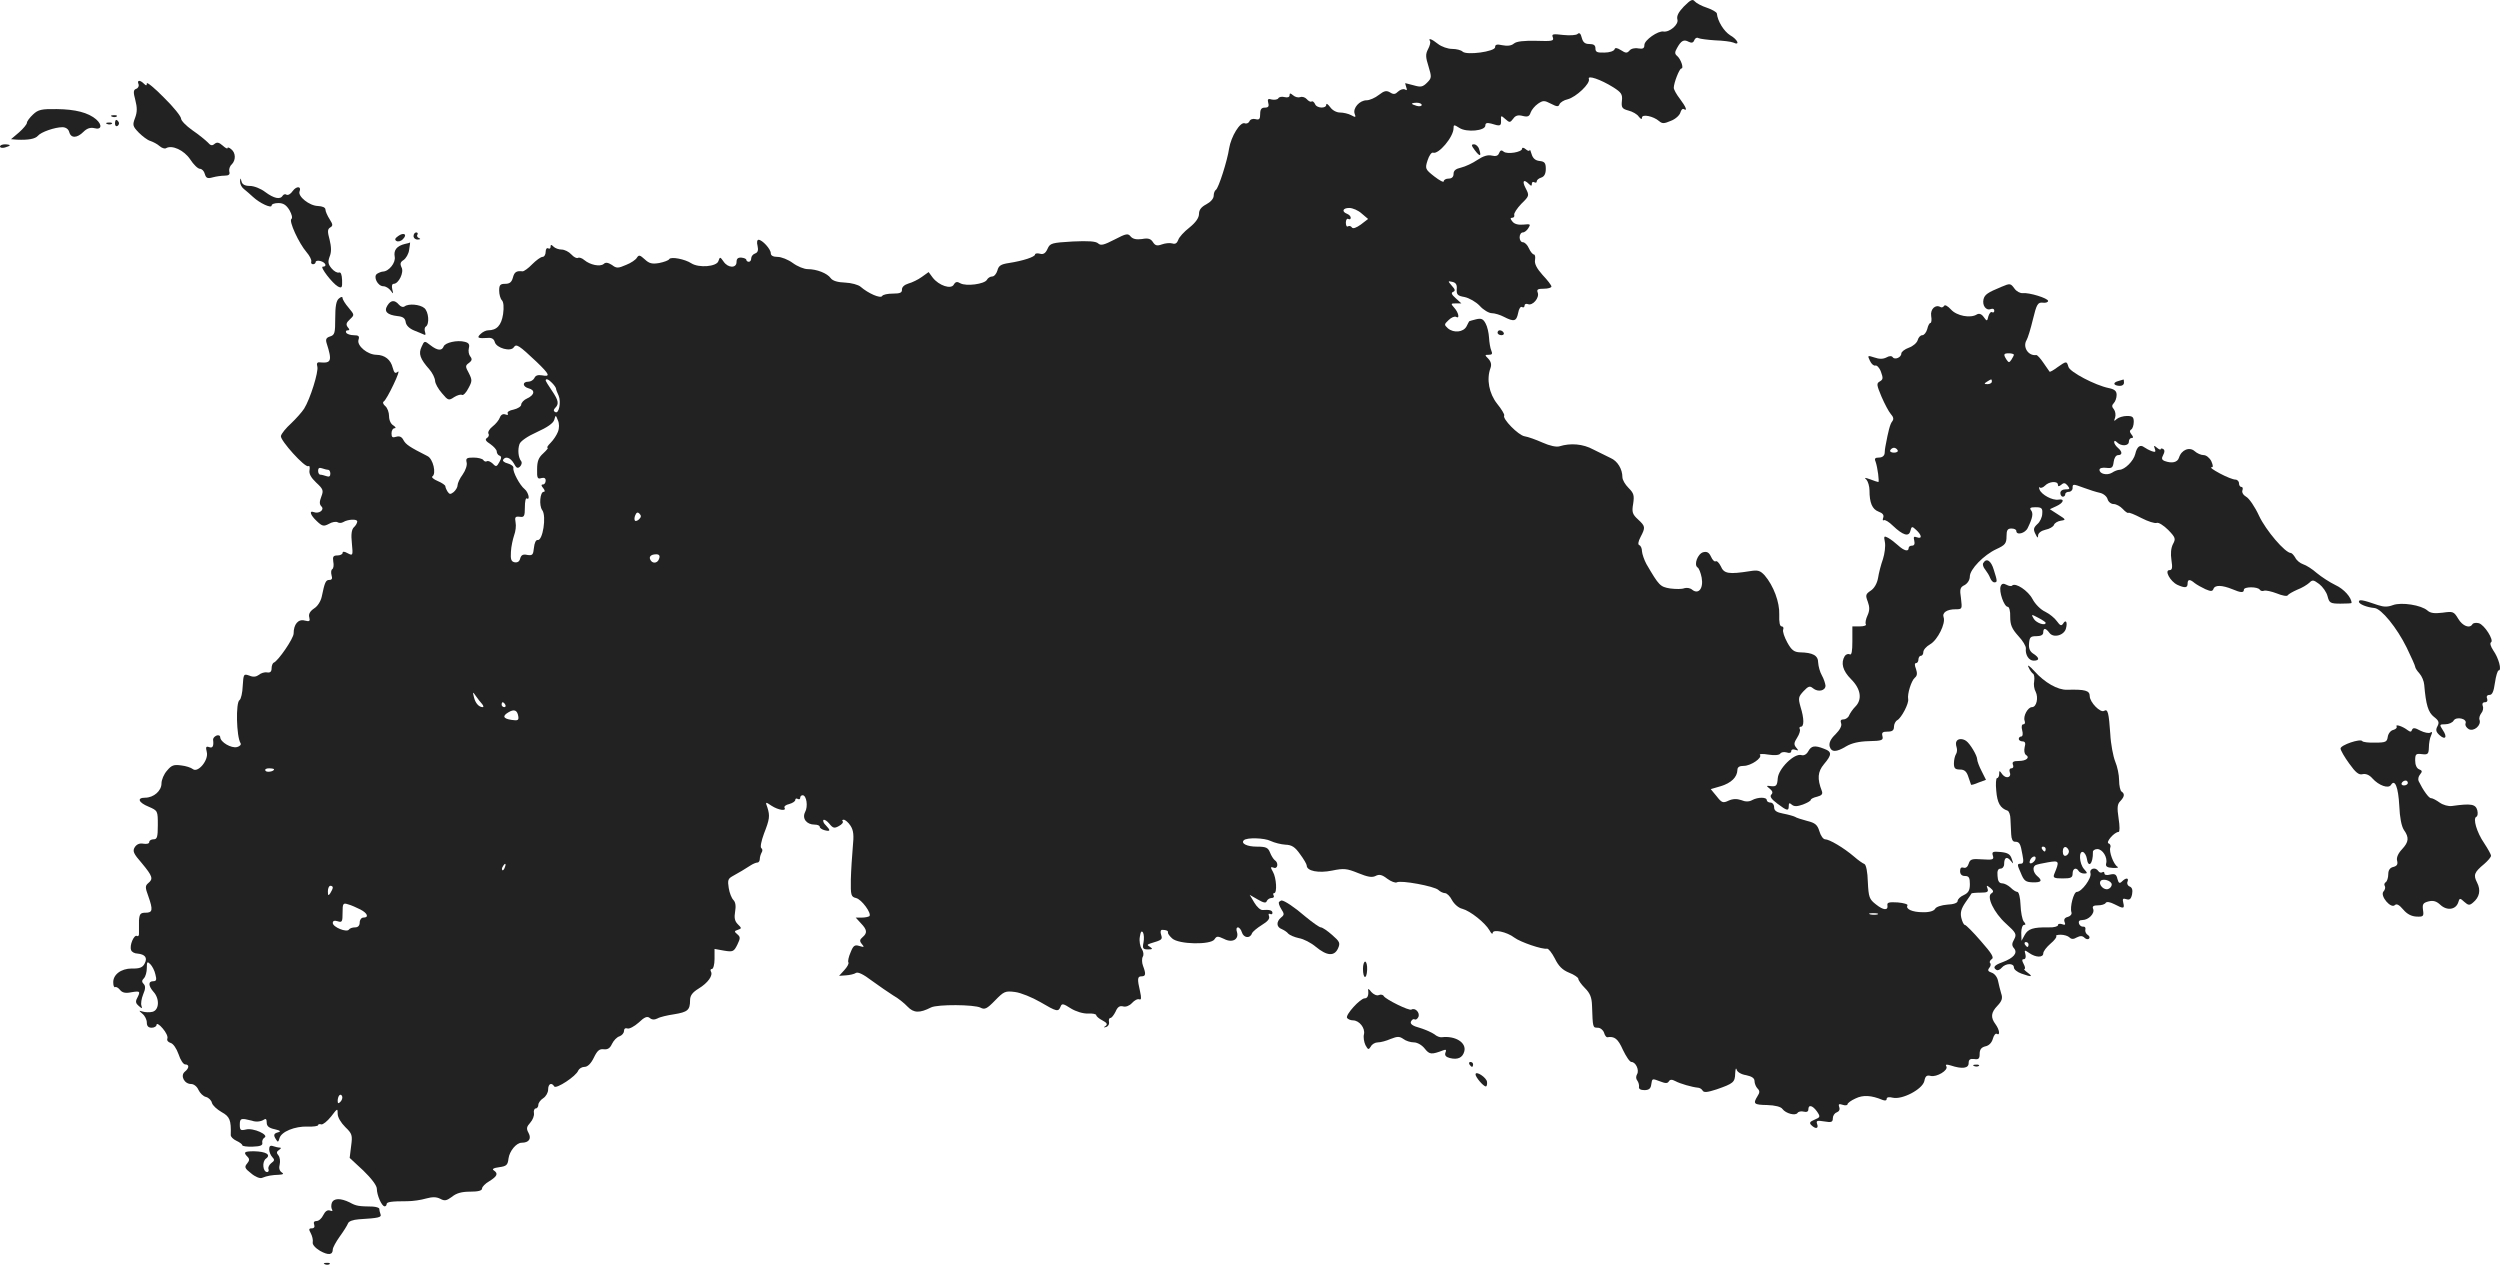 <?xml version="1.0" standalone="no"?>
<!DOCTYPE svg PUBLIC "-//W3C//DTD SVG 20010904//EN"
 "http://www.w3.org/TR/2001/REC-SVG-20010904/DTD/svg10.dtd">
<svg version="1.0" xmlns="http://www.w3.org/2000/svg"
 width="1021.663pt" height="516.862pt" viewBox="0 0 1021.663 516.862"
 preserveAspectRatio="xMidYMid meet">
<g transform="translate(-501,1225.984) scale(0.1,-0.1)"
fill="#222222" stroke="none">
<path d="M11892 12234 c-23 -24 -31 -40 -27 -54 6 -20 -32 -53 -57 -49 -22 4
-78 -35 -78 -55 0 -14 -6 -17 -25 -14 -14 3 -30 -1 -36 -9 -10 -11 -15 -11
-35 2 -16 10 -24 11 -26 3 -3 -7 -21 -13 -41 -13 -30 -1 -37 2 -37 17 0 13 -7
18 -25 18 -18 0 -26 7 -31 26 -4 17 -10 22 -17 15 -5 -5 -31 -7 -59 -4 -42 5
-48 4 -42 -10 5 -15 -3 -16 -68 -14 -51 1 -80 -2 -91 -11 -10 -9 -27 -11 -47
-7 -23 5 -30 3 -30 -8 0 -18 -117 -34 -133 -18 -6 6 -25 11 -43 11 -17 0 -43
9 -57 20 -26 21 -42 26 -33 12 3 -5 -1 -20 -8 -33 -11 -21 -10 -33 2 -71 13
-43 13 -47 -6 -66 -18 -18 -26 -19 -54 -11 -18 5 -34 9 -35 9 -1 0 1 -7 4 -17
4 -11 3 -14 -5 -9 -7 4 -19 0 -28 -8 -12 -12 -19 -13 -33 -4 -15 9 -24 7 -46
-10 -15 -12 -38 -22 -50 -22 -29 0 -57 -32 -49 -55 6 -15 4 -16 -14 -6 -11 6
-32 11 -46 11 -14 0 -31 9 -40 22 -9 12 -16 17 -16 10 0 -17 -40 -15 -46 3 -4
8 -10 13 -14 10 -4 -3 -13 2 -20 10 -6 7 -18 11 -26 8 -8 -3 -21 0 -29 7 -12
10 -15 10 -15 0 0 -7 -8 -10 -20 -7 -11 3 -23 1 -26 -5 -3 -5 -15 -7 -26 -5
-16 5 -19 2 -15 -14 4 -14 0 -19 -14 -19 -14 0 -19 -7 -19 -26 0 -21 -4 -25
-19 -21 -11 3 -22 -1 -25 -9 -3 -7 -12 -11 -19 -8 -19 7 -56 -54 -64 -103 -7
-49 -43 -162 -54 -169 -5 -3 -9 -14 -9 -24 0 -12 -13 -26 -30 -35 -21 -11 -30
-23 -30 -39 0 -16 -13 -35 -39 -56 -22 -17 -43 -40 -46 -51 -5 -13 -12 -18
-24 -14 -10 3 -29 1 -43 -4 -19 -7 -27 -5 -36 9 -9 14 -19 18 -45 13 -23 -3
-37 0 -46 10 -11 14 -18 13 -66 -12 -43 -22 -56 -26 -67 -16 -9 9 -40 11 -104
8 -86 -5 -93 -7 -103 -30 -8 -18 -17 -24 -31 -20 -11 3 -20 1 -20 -3 0 -10
-49 -26 -107 -35 -33 -5 -42 -11 -47 -31 -4 -13 -13 -24 -21 -24 -8 0 -18 -6
-22 -14 -10 -17 -84 -27 -108 -14 -13 8 -20 7 -27 -5 -11 -21 -61 -4 -86 28
l-17 23 -28 -20 c-15 -11 -40 -23 -55 -27 -16 -5 -26 -14 -26 -24 1 -13 -7
-17 -37 -17 -21 0 -41 -4 -44 -10 -7 -11 -57 11 -88 38 -9 8 -38 16 -63 17
-30 1 -51 7 -59 18 -14 20 -57 37 -94 37 -15 0 -42 11 -61 25 -19 14 -47 25
-62 25 -18 0 -28 5 -28 15 0 17 -35 55 -50 55 -6 0 -8 -11 -4 -25 4 -18 1 -27
-10 -31 -9 -3 -16 -12 -16 -20 0 -8 -4 -14 -10 -14 -5 0 -10 4 -10 8 0 4 -9 8
-20 9 -14 1 -20 -4 -20 -18 0 -26 -35 -25 -53 2 -14 20 -15 20 -21 2 -7 -23
-80 -29 -111 -9 -26 17 -83 28 -90 17 -2 -5 -21 -12 -41 -16 -29 -5 -41 -2
-59 15 -20 18 -24 19 -32 7 -4 -8 -24 -22 -45 -30 -32 -14 -39 -14 -57 0 -16
10 -26 12 -34 4 -15 -12 -55 -4 -79 16 -9 8 -21 12 -26 9 -5 -3 -17 3 -27 14
-10 11 -28 20 -40 20 -11 0 -26 5 -33 12 -9 9 -12 9 -12 -1 0 -7 -4 -9 -10 -6
-5 3 -10 -3 -10 -14 0 -12 -6 -21 -13 -21 -7 0 -26 -14 -42 -30 -16 -17 -34
-29 -39 -29 -26 3 -34 -3 -40 -26 -5 -18 -13 -25 -31 -25 -21 0 -25 -5 -25
-28 0 -15 5 -33 11 -39 7 -7 9 -28 5 -57 -7 -46 -26 -66 -61 -66 -9 0 -23 -7
-31 -15 -17 -16 -11 -19 32 -16 14 1 23 -5 26 -17 7 -25 66 -41 78 -21 10 15
21 8 93 -60 53 -51 58 -62 22 -55 -17 3 -27 -1 -31 -11 -4 -8 -15 -15 -25 -15
-25 0 -24 -20 1 -27 28 -7 25 -27 -5 -41 -14 -6 -25 -18 -25 -26 0 -7 -14 -16
-31 -20 -17 -3 -28 -10 -24 -16 3 -6 0 -7 -9 -4 -10 4 -19 -1 -23 -12 -4 -11
-17 -27 -30 -37 -13 -10 -20 -23 -17 -29 4 -6 1 -14 -6 -18 -9 -6 -5 -13 14
-25 14 -10 26 -23 26 -30 0 -7 5 -15 11 -17 9 -3 9 -10 0 -26 -11 -20 -14 -21
-27 -7 -9 8 -19 13 -24 10 -5 -3 -11 -1 -15 5 -3 5 -21 10 -40 10 -28 0 -32
-3 -28 -20 3 -10 -4 -32 -16 -49 -12 -16 -21 -36 -21 -44 0 -8 -7 -20 -16 -28
-13 -10 -17 -10 -25 2 -5 8 -9 18 -9 22 0 4 -14 14 -31 21 -17 7 -27 16 -22
19 17 11 3 72 -20 83 -73 37 -88 47 -98 65 -7 14 -16 18 -30 14 -15 -5 -19 -2
-19 14 0 12 6 21 13 21 6 0 4 5 -5 11 -11 6 -18 22 -18 38 0 16 -7 34 -15 41
-9 7 -12 16 -7 19 6 3 24 35 40 69 17 35 25 59 18 53 -11 -9 -15 -6 -21 16 -8
33 -32 52 -66 53 -37 0 -81 37 -74 61 5 15 1 19 -19 19 -14 0 -28 5 -31 10 -3
6 -1 10 6 10 8 0 9 3 0 13 -8 11 -6 18 9 32 19 18 19 18 -5 47 -14 16 -25 34
-25 40 0 6 -6 6 -15 -2 -11 -9 -15 -32 -15 -81 0 -60 -2 -68 -21 -74 -16 -5
-19 -12 -14 -28 23 -72 19 -82 -27 -78 -12 2 -15 -4 -11 -18 5 -21 -29 -131
-54 -171 -9 -14 -33 -41 -53 -60 -21 -19 -40 -42 -42 -52 -3 -18 99 -131 112
-123 5 3 7 -4 5 -16 -3 -15 6 -31 27 -51 29 -27 31 -32 21 -58 -8 -21 -8 -31
1 -40 13 -13 -10 -31 -31 -23 -21 8 -15 -12 12 -37 22 -21 28 -22 49 -11 13 8
29 10 35 7 6 -4 16 -4 23 0 19 12 58 14 58 3 0 -6 -6 -17 -14 -24 -9 -9 -12
-29 -8 -65 5 -51 4 -52 -17 -41 -14 8 -21 8 -21 1 0 -5 -10 -10 -21 -10 -17 0
-20 -5 -17 -25 3 -14 1 -28 -4 -31 -5 -3 -6 -14 -3 -25 4 -13 2 -19 -9 -19
-15 0 -19 -10 -31 -68 -4 -19 -17 -40 -32 -49 -16 -11 -23 -23 -19 -36 4 -16
1 -18 -19 -13 -26 7 -45 -15 -45 -53 0 -20 -63 -112 -81 -119 -5 -2 -9 -13 -9
-23 0 -14 -6 -19 -18 -17 -11 2 -26 -3 -34 -10 -11 -8 -23 -10 -39 -3 -23 8
-24 7 -27 -42 -1 -28 -7 -54 -13 -58 -16 -9 -13 -149 4 -176 4 -6 -3 -13 -14
-16 -24 -6 -68 20 -69 40 0 7 -7 10 -15 7 -9 -4 -15 -11 -14 -18 3 -26 -2 -35
-17 -29 -12 4 -14 0 -9 -20 9 -33 -36 -87 -57 -70 -7 6 -29 13 -48 15 -29 4
-39 1 -57 -21 -13 -14 -23 -38 -23 -53 0 -30 -32 -58 -67 -58 -35 0 -27 -20
15 -37 37 -16 37 -17 37 -75 0 -49 -3 -58 -17 -58 -10 0 -18 -5 -18 -11 0 -7
-10 -9 -24 -7 -15 3 -27 -2 -35 -14 -10 -16 -6 -26 29 -66 44 -53 47 -64 26
-81 -13 -11 -13 -18 0 -53 20 -57 18 -68 -11 -68 -21 0 -25 -5 -27 -32 0 -18
0 -41 0 -51 1 -10 -3 -15 -8 -12 -12 7 -32 -39 -24 -58 2 -7 14 -14 26 -14 31
-3 42 -17 29 -41 -8 -16 -21 -21 -52 -20 -45 0 -79 -26 -76 -60 0 -11 4 -19 8
-16 4 2 13 -3 20 -12 9 -11 22 -14 46 -9 36 6 38 4 23 -25 -7 -13 -5 -21 7
-31 14 -12 15 -12 11 1 -3 8 0 29 7 46 10 23 10 35 2 43 -8 8 -8 14 1 23 7 7
12 26 12 42 0 26 2 28 14 16 8 -8 18 -27 21 -42 6 -22 4 -28 -9 -28 -21 0 -20
-19 1 -43 26 -28 24 -75 -4 -82 -12 -3 -30 -2 -40 1 -17 5 -17 5 -1 -9 10 -8
18 -24 18 -36 0 -14 6 -21 20 -21 11 0 20 6 20 13 0 6 12 0 25 -16 13 -15 22
-33 19 -41 -3 -8 3 -15 13 -18 11 -3 24 -22 33 -47 7 -22 19 -41 27 -41 17 0
17 -15 -2 -30 -19 -16 -2 -50 26 -50 11 0 24 -10 30 -24 6 -13 20 -27 31 -29
11 -3 22 -14 24 -24 3 -11 21 -27 40 -38 33 -18 39 -33 37 -93 -1 -7 10 -18
23 -24 13 -6 24 -14 24 -18 0 -4 19 -7 43 -6 30 1 41 5 39 15 -2 8 2 18 9 22
19 11 -46 41 -76 33 -22 -5 -25 -3 -25 20 0 21 4 25 23 22 12 -3 24 -5 27 -6
15 -6 36 -4 48 4 8 6 12 3 12 -12 0 -14 9 -22 33 -27 22 -5 26 -9 15 -12 -20
-5 -22 -12 -9 -31 6 -11 9 -9 13 6 7 27 63 50 116 48 23 -1 42 2 42 6 0 4 6 5
13 3 6 -2 24 12 40 32 26 34 27 35 27 11 0 -14 13 -36 31 -54 28 -27 30 -33
24 -77 l-6 -49 56 -52 c33 -32 55 -61 55 -74 0 -26 20 -72 32 -72 4 0 8 4 8 9
0 9 18 12 85 12 22 0 56 5 76 11 26 7 42 7 58 -1 18 -10 26 -8 48 8 18 15 40
21 74 21 33 0 49 4 49 13 0 7 14 21 30 30 32 20 37 31 18 44 -9 5 -1 10 22 13
30 4 35 9 38 35 4 31 32 65 54 65 29 0 41 16 28 40 -10 18 -8 25 7 42 10 11
17 29 15 39 -2 10 2 19 7 19 6 0 11 7 11 15 0 8 9 20 20 27 11 7 20 23 20 35
0 24 14 31 25 13 7 -12 90 42 98 65 4 8 15 15 26 15 12 0 26 13 38 38 14 29
23 36 40 34 16 -2 26 4 34 22 7 14 20 28 31 31 10 4 18 13 18 22 0 9 6 13 14
10 7 -3 28 8 46 24 24 23 35 27 45 19 9 -8 20 -8 32 -2 10 6 41 13 68 17 55 9
65 17 65 57 0 19 9 32 35 48 38 23 60 54 50 70 -3 6 -1 10 4 10 6 0 11 18 11
41 l0 41 39 -7 c36 -6 40 -4 54 24 13 27 13 32 0 43 -13 11 -13 13 2 18 17 6
16 7 0 23 -13 13 -15 27 -11 51 4 23 2 39 -7 48 -7 7 -16 29 -19 49 -5 31 -3
38 15 48 24 13 54 31 77 46 8 5 20 10 25 10 6 0 10 7 10 15 0 8 4 20 8 27 4 6
3 14 -2 17 -5 4 0 29 11 59 23 59 25 72 14 107 -9 24 -8 24 17 7 28 -18 62
-23 53 -8 -3 5 5 12 19 15 14 4 25 11 25 17 0 6 5 7 10 4 6 -3 10 -1 10 4 0 6
4 11 10 11 16 0 23 -46 10 -69 -13 -26 6 -51 39 -51 12 0 21 -4 21 -9 0 -5 9
-11 20 -14 24 -6 25 -1 5 20 -9 8 -13 18 -10 22 4 3 15 -4 24 -15 15 -19 21
-20 39 -10 13 7 19 15 16 19 -4 4 -2 7 4 7 6 0 19 -11 28 -25 12 -19 14 -38 9
-87 -3 -35 -7 -94 -8 -133 -1 -64 1 -70 21 -75 23 -5 65 -63 55 -74 -4 -3 -18
-6 -31 -6 l-25 0 21 -23 c26 -27 27 -40 7 -57 -12 -10 -13 -16 -3 -28 11 -13
10 -14 -10 -8 -19 6 -25 2 -36 -26 -8 -18 -12 -37 -9 -41 3 -5 -5 -19 -17 -32
l-21 -23 28 2 c15 1 34 5 41 10 8 5 31 -6 65 -32 29 -21 68 -48 87 -60 20 -11
46 -32 59 -46 25 -26 49 -27 96 -3 26 13 177 12 202 -1 17 -9 26 -5 59 29 37
38 42 40 82 35 24 -3 70 -22 103 -41 68 -40 74 -41 83 -19 5 14 11 13 42 -7
21 -13 51 -22 70 -21 19 1 34 -2 34 -7 0 -4 11 -14 25 -21 19 -10 22 -16 13
-23 -10 -6 -9 -7 2 -4 8 2 14 11 12 21 -2 9 1 16 6 16 5 0 14 12 21 26 8 19
17 25 31 21 11 -3 26 3 36 14 10 11 23 18 30 15 8 -3 9 5 3 32 -12 52 -11 62
6 62 17 0 19 9 6 43 -5 13 -5 30 -1 37 5 8 3 21 -4 32 -7 10 -11 32 -8 49 3
21 7 27 13 18 4 -7 5 -26 2 -41 -5 -24 -2 -28 18 -28 19 0 21 2 9 10 -13 8
-13 9 0 14 50 15 51 16 45 36 -4 11 -2 20 4 20 17 0 26 -4 24 -11 -1 -4 6 -14
17 -24 27 -25 158 -27 173 -4 9 14 13 14 39 2 34 -18 62 -2 53 28 -4 11 -2 19
4 19 5 0 13 -9 16 -20 7 -23 33 -27 41 -5 3 8 22 23 41 35 23 14 33 25 29 36
-3 8 -2 12 4 9 6 -3 10 -1 10 4 0 11 -12 14 -40 12 -9 -1 -24 13 -34 30 l-19
32 33 -19 c24 -14 34 -16 37 -6 3 6 11 12 19 12 9 0 12 5 9 10 -3 6 -3 10 2
10 13 0 9 63 -5 87 -11 19 -10 22 3 17 17 -7 21 21 4 31 -5 4 -14 18 -19 31
-8 20 -16 24 -54 24 -40 0 -66 13 -53 26 11 12 85 10 110 -3 15 -7 42 -14 60
-15 26 -1 39 -9 60 -39 15 -20 27 -41 27 -46 0 -23 49 -32 103 -21 49 10 60 9
107 -10 39 -16 57 -19 71 -12 15 8 26 6 48 -11 16 -12 34 -18 39 -15 16 10
155 -16 170 -31 7 -7 20 -13 27 -13 8 0 21 -13 29 -29 9 -16 27 -32 42 -35 33
-9 93 -57 111 -88 7 -13 12 -17 13 -11 0 17 58 5 89 -19 24 -18 114 -49 133
-45 6 1 20 -17 32 -40 15 -31 31 -47 58 -58 21 -8 38 -20 38 -25 0 -6 12 -23
27 -38 21 -21 28 -38 29 -72 3 -90 3 -90 23 -90 11 0 22 -9 26 -20 3 -11 9
-19 13 -19 30 5 44 -6 64 -51 13 -27 28 -50 35 -50 18 0 33 -34 23 -50 -5 -9
-5 -19 1 -26 5 -7 8 -18 7 -25 -2 -9 6 -14 22 -14 18 0 26 6 28 23 4 26 3 25
38 12 20 -8 29 -8 34 1 5 8 13 8 26 1 20 -11 70 -25 92 -27 7 0 16 -5 20 -12
5 -9 20 -7 57 5 69 24 75 29 76 65 1 18 3 25 6 16 2 -10 19 -20 39 -23 23 -5
34 -12 34 -24 0 -10 6 -24 12 -30 10 -10 10 -17 0 -32 -19 -31 -15 -35 40 -36
32 -1 56 -7 62 -16 14 -19 54 -29 62 -16 3 5 15 8 25 5 12 -3 19 0 19 9 0 21
17 17 35 -8 15 -22 14 -24 -10 -34 -19 -8 -22 -13 -13 -22 17 -17 31 -15 24 4
-5 14 -1 16 29 11 29 -5 35 -3 35 13 0 10 7 21 16 24 10 4 14 12 10 22 -4 12
-1 14 14 9 11 -4 20 -2 20 2 0 5 15 16 33 24 31 15 64 13 110 -6 10 -4 17 -3
17 4 0 7 9 9 25 5 38 -9 121 34 129 68 4 21 10 25 26 21 24 -6 73 23 64 39 -5
8 0 9 17 4 48 -16 74 -12 74 9 0 15 6 19 23 17 18 -3 22 2 22 21 0 18 7 27 24
31 15 3 26 16 30 31 4 14 11 23 16 20 15 -9 11 17 -5 39 -21 28 -19 48 8 76
18 19 22 31 15 50 -4 14 -10 37 -13 52 -3 15 -14 29 -26 33 -15 5 -17 10 -10
19 6 7 8 16 4 20 -4 4 -1 11 6 16 11 6 1 23 -44 74 -31 36 -61 66 -65 66 -5 0
-11 13 -15 29 -5 22 0 38 17 63 13 18 24 35 25 37 1 1 17 3 37 3 28 0 33 3 28
17 -5 14 -4 14 12 2 13 -11 14 -16 4 -22 -21 -13 10 -79 60 -124 41 -37 44
-43 33 -64 -10 -17 -10 -26 0 -37 15 -19 -2 -39 -47 -56 -34 -12 -42 -22 -25
-32 5 -3 14 1 21 9 16 19 50 20 50 1 0 -8 14 -19 31 -25 42 -15 48 -13 25 4
-11 8 -17 15 -13 15 4 0 3 9 -3 20 -8 15 -8 20 1 20 6 0 9 9 6 20 -5 18 -4 19
16 5 27 -19 57 -19 57 -1 0 8 13 25 29 39 17 14 27 28 24 31 -4 3 5 6 18 6 14
0 30 -5 36 -11 8 -8 17 -8 30 0 14 7 23 7 31 -1 7 -7 15 -8 19 -4 4 4 2 11 -5
15 -7 4 -12 14 -10 22 2 8 -2 13 -9 12 -6 -1 -14 4 -17 12 -3 10 1 15 14 15
25 0 51 27 44 45 -5 11 1 15 19 15 14 0 29 4 32 10 4 6 17 4 35 -5 38 -20 43
-19 37 5 -4 17 -2 20 13 15 13 -4 19 1 23 21 3 17 0 27 -10 31 -8 3 -12 12 -9
19 7 17 -6 18 -22 2 -10 -10 -14 -8 -19 10 -4 19 -11 22 -29 18 -14 -4 -24 -2
-24 4 0 6 -4 9 -9 5 -5 -3 -12 -1 -16 5 -11 18 -38 11 -32 -9 5 -20 -36 -76
-56 -76 -13 0 -29 -63 -22 -83 3 -8 -4 -16 -14 -19 -13 -3 -18 -10 -14 -21 5
-11 2 -14 -10 -9 -9 3 -17 2 -17 -4 0 -5 -17 -10 -37 -9 -65 1 -85 -6 -99 -31
l-13 -24 -1 33 c0 17 5 32 11 32 8 0 8 4 -1 14 -6 8 -12 39 -13 68 -1 30 -7
53 -13 53 -6 0 -18 8 -28 18 -10 9 -25 17 -34 17 -12 0 -18 9 -19 30 -2 21 2
30 12 30 8 0 15 8 15 18 0 28 11 34 27 14 12 -15 12 -14 4 8 -6 19 -16 25 -45
28 -33 3 -37 1 -32 -15 5 -16 0 -18 -43 -15 -43 3 -50 1 -56 -18 -4 -13 -12
-19 -21 -16 -9 3 -14 -1 -14 -14 0 -13 7 -20 20 -20 16 0 20 -7 20 -33 0 -26
-6 -36 -25 -45 -14 -6 -25 -17 -25 -24 0 -8 -16 -14 -42 -15 -24 -2 -46 -9
-50 -17 -5 -9 -24 -15 -51 -14 -42 0 -71 13 -62 28 3 4 -15 10 -40 12 -34 2
-44 0 -42 -11 4 -23 -16 -22 -47 3 -27 21 -30 29 -33 92 -1 40 -7 70 -14 73
-6 2 -25 15 -42 30 -42 36 -101 71 -119 71 -7 0 -18 15 -23 33 -8 26 -17 34
-50 42 -22 6 -45 13 -50 17 -6 3 -27 9 -48 13 -27 5 -37 12 -37 26 0 11 -7 19
-15 19 -8 0 -15 5 -15 10 0 13 -36 13 -60 0 -12 -7 -28 -7 -44 0 -18 6 -34 6
-52 -2 -23 -11 -28 -9 -49 18 l-24 29 41 12 c43 13 67 37 68 66 0 12 8 17 26
17 29 0 77 33 66 45 -4 4 12 5 35 1 25 -4 44 -2 48 4 4 6 15 8 26 5 11 -4 19
-2 19 5 0 7 7 9 16 6 14 -5 15 -4 4 9 -10 12 -9 20 4 40 9 14 14 30 11 35 -3
6 -1 10 4 10 14 0 14 33 -1 81 -10 36 -9 41 12 64 20 21 26 23 39 12 21 -17
51 -10 51 11 -1 9 -7 28 -15 42 -8 14 -14 37 -15 52 0 29 -21 41 -75 42 -23 1
-34 9 -51 40 -12 22 -20 45 -17 53 3 7 0 13 -6 13 -8 0 -11 17 -10 48 2 50
-23 118 -60 161 -18 19 -27 22 -58 17 -89 -14 -108 -11 -121 20 -7 14 -16 23
-21 20 -4 -3 -13 5 -19 19 -8 17 -16 22 -32 18 -22 -6 -39 -51 -23 -62 6 -3
13 -22 17 -42 8 -44 -13 -70 -39 -49 -8 7 -22 9 -32 6 -9 -4 -35 -4 -58 -1
-41 7 -45 11 -97 100 -9 17 -17 40 -18 52 0 12 -5 23 -11 25 -6 2 -5 14 5 33
21 40 20 44 -10 72 -23 21 -26 30 -20 64 5 34 3 43 -19 65 -14 14 -25 33 -25
44 0 33 -20 66 -48 78 -15 7 -47 23 -71 35 -42 23 -93 27 -138 13 -12 -4 -40
2 -69 15 -27 12 -60 24 -74 26 -25 4 -92 72 -83 85 2 4 -11 26 -29 48 -33 42
-44 100 -27 146 5 14 2 26 -9 38 -15 15 -15 16 2 16 14 0 16 4 10 18 -4 9 -8
33 -9 52 -1 19 -7 46 -14 58 -10 19 -18 22 -39 17 -15 -4 -27 -7 -28 -8 -1 -1
-6 -11 -11 -21 -13 -24 -52 -28 -76 -8 -16 15 -16 16 3 34 11 11 25 16 30 13
16 -10 11 17 -7 37 -15 17 -15 18 7 18 l22 0 -23 21 c-17 15 -20 22 -11 26 10
4 9 10 -5 25 -17 20 -17 20 2 16 14 -3 20 -11 18 -30 -1 -22 3 -27 32 -32 19
-4 47 -20 62 -36 15 -17 38 -30 49 -30 12 0 35 -7 50 -15 41 -21 51 -19 58 16
3 17 10 28 16 24 5 -3 10 -1 10 5 0 7 6 10 14 7 19 -8 48 26 40 47 -5 13 0 16
25 16 17 0 31 4 31 9 0 5 -16 26 -36 47 -24 27 -34 46 -31 62 2 12 0 22 -5 22
-4 0 -14 11 -20 25 -6 14 -17 25 -25 25 -7 0 -13 9 -13 20 0 11 6 20 13 20 7
0 17 8 23 18 10 16 8 17 -20 14 -21 -2 -37 2 -45 12 -10 12 -10 16 -1 16 6 0
10 5 8 12 -2 6 11 26 29 45 33 32 33 34 18 63 -16 30 -9 40 13 18 9 -9 12 -9
12 1 0 7 5 9 10 6 6 -3 10 -2 10 4 0 5 8 12 18 15 13 4 19 16 19 36 0 24 -5
30 -26 32 -17 2 -27 11 -32 28 -4 14 -7 21 -8 16 -1 -5 -8 -3 -16 4 -8 7 -15
8 -15 2 0 -14 -61 -24 -75 -12 -9 8 -14 6 -19 -6 -4 -11 -13 -14 -30 -10 -16
4 -35 -2 -59 -18 -19 -13 -49 -27 -66 -31 -22 -5 -31 -12 -31 -26 0 -12 -7
-19 -20 -19 -11 0 -20 -5 -20 -11 0 -6 -17 3 -39 20 -37 29 -38 32 -27 66 6
19 16 33 22 31 22 -9 84 64 84 100 0 15 2 15 24 1 29 -19 106 -12 106 10 0 10
6 12 23 8 38 -12 42 -11 41 13 -1 21 0 21 18 5 17 -15 19 -15 32 2 9 13 20 16
39 11 20 -5 27 -2 32 14 4 11 17 27 30 36 21 14 26 14 53 0 25 -13 31 -13 35
-2 3 7 18 17 33 20 35 9 94 65 87 83 -7 17 47 -1 100 -34 33 -21 38 -29 35
-55 -3 -28 1 -33 27 -40 16 -4 36 -15 42 -25 9 -11 13 -12 13 -4 0 16 47 6 70
-14 13 -11 20 -11 48 1 19 7 36 23 39 34 3 11 9 17 14 14 16 -10 9 9 -16 42
-14 18 -25 38 -25 45 0 20 23 79 31 79 11 0 -2 38 -17 51 -10 8 -11 15 -1 32
17 31 28 37 48 26 12 -6 19 -4 23 7 3 8 11 12 17 8 6 -3 37 -7 68 -9 31 -1 64
-5 74 -9 29 -14 19 12 -13 30 -25 16 -51 57 -54 89 -1 5 -19 16 -40 23 -22 7
-44 19 -50 26 -9 11 -17 7 -44 -20z m-1072 -403 c0 -5 -9 -7 -20 -4 -11 3 -20
7 -20 9 0 2 9 4 20 4 11 0 20 -4 20 -9z m-245 -444 l26 -22 -30 -23 c-18 -13
-32 -18 -36 -12 -4 6 -11 8 -16 5 -5 -4 -9 3 -9 15 0 12 5 18 10 15 6 -3 10
-1 10 5 0 6 -7 13 -15 16 -23 9 -18 24 9 24 14 0 37 -10 51 -23z m-3309 -692
c8 -8 15 -18 16 -22 0 -4 5 -18 11 -30 11 -26 1 -77 -14 -67 -8 4 -7 10 0 17
16 16 14 30 -14 71 -14 20 -25 39 -25 41 0 9 12 5 26 -10z m24 -200 c-5 -13
-18 -33 -30 -45 -11 -11 -17 -20 -12 -20 4 0 -4 -10 -18 -23 -19 -17 -25 -32
-25 -65 -1 -36 2 -41 17 -36 12 3 18 0 18 -10 0 -9 -5 -16 -11 -16 -8 0 -8 -5
1 -15 7 -9 8 -15 2 -15 -15 0 -20 -56 -6 -75 18 -24 2 -127 -19 -122 -7 1 -13
-12 -15 -32 -3 -29 -6 -32 -27 -29 -17 4 -25 0 -29 -14 -3 -13 -11 -18 -23
-16 -14 3 -17 12 -15 43 1 22 8 52 13 67 6 16 9 39 6 53 -4 22 -1 25 17 23 18
-3 21 2 21 39 0 22 3 39 8 36 14 -9 7 25 -9 38 -20 16 -49 71 -46 86 2 7 -9
15 -23 19 -13 3 -22 10 -19 15 10 16 30 9 44 -15 10 -19 15 -22 25 -13 7 7 9
17 5 22 -12 15 -15 47 -7 70 4 12 33 32 71 49 42 19 67 36 71 50 6 21 6 21 15
-2 6 -13 6 -32 0 -47z m-939 -155 c5 0 9 -7 9 -16 0 -11 -5 -14 -16 -10 -9 3
-20 6 -25 6 -5 0 -9 7 -9 16 0 11 5 14 16 10 9 -3 20 -6 25 -6z m1271 -202
c-6 -6 -14 -9 -17 -6 -3 3 -3 13 1 22 5 12 10 14 17 7 8 -8 8 -14 -1 -23z m81
-163 c-7 -19 -29 -19 -36 -1 -4 9 1 16 11 19 24 5 32 -1 25 -18z m-723 -592
c6 -7 7 -13 3 -13 -16 0 -30 16 -36 40 -6 24 -5 24 8 5 8 -11 19 -26 25 -32z
m95 -3 c3 -5 1 -10 -4 -10 -6 0 -11 5 -11 10 0 6 2 10 4 10 3 0 8 -4 11 -10z
m53 -47 c3 -17 -2 -19 -28 -15 -34 5 -38 16 -12 31 23 14 36 9 40 -16z m-998
-217 c0 -9 -30 -14 -35 -6 -4 6 3 10 14 10 12 0 21 -2 21 -4z m943 -401 c-3
-9 -8 -14 -10 -11 -3 3 -2 9 2 15 9 16 15 13 8 -4z m6567 -70 c0 -7 -6 -15
-14 -18 -17 -7 -41 17 -32 32 8 13 46 2 46 -14z m-7270 -12 c0 -5 -5 -15 -10
-23 -8 -12 -10 -11 -10 8 0 12 5 22 10 22 6 0 10 -3 10 -7z m113 -90 c29 -15
36 -33 12 -33 -8 0 -15 -9 -15 -20 0 -13 -7 -20 -19 -20 -11 0 -22 -4 -25 -9
-9 -13 -66 10 -66 27 0 9 7 11 20 7 18 -6 20 -2 20 35 0 38 2 41 23 34 12 -3
34 -13 50 -21z m6200 -20 c-7 -2 -21 -2 -30 0 -10 3 -4 5 12 5 17 0 24 -2 18
-5z m617 -123 c0 -5 -2 -10 -4 -10 -3 0 -8 5 -11 10 -3 6 -1 10 4 10 6 0 11
-4 11 -10z m-6899 -643 c-8 -8 -11 -7 -11 4 0 9 3 19 7 23 4 4 9 2 11 -4 3 -7
-1 -17 -7 -23z"/>
<path d="M5576 11916 c3 -7 -1 -16 -9 -19 -12 -4 -13 -13 -4 -46 8 -31 8 -49
-1 -73 -11 -29 -10 -34 15 -60 15 -15 36 -31 47 -34 12 -4 29 -13 38 -21 9 -8
21 -12 26 -9 25 15 74 -8 99 -45 14 -22 32 -39 40 -39 8 0 17 -9 20 -21 5 -17
11 -20 32 -14 14 4 37 7 49 7 17 0 23 5 19 17 -2 9 2 22 10 29 17 17 17 47 -2
62 -8 7 -15 9 -15 5 0 -5 -9 0 -20 10 -15 13 -23 15 -33 7 -10 -9 -17 -7 -28
6 -9 9 -37 32 -62 49 -26 18 -47 40 -47 48 0 9 -31 48 -70 86 -38 39 -70 65
-70 58 0 -10 -3 -10 -12 -1 -16 16 -29 15 -22 -2z"/>
<path d="M5145 11792 c-14 -13 -25 -28 -25 -34 0 -6 -15 -24 -32 -39 l-33 -28
25 -2 c45 -2 74 3 85 16 12 15 69 35 100 35 14 0 25 -8 28 -20 7 -26 32 -25
58 1 14 14 28 19 45 15 29 -8 33 13 7 36 -33 28 -85 41 -160 42 -63 1 -77 -2
-98 -22z"/>
<path d="M5468 11783 c7 -3 16 -2 19 1 4 3 -2 6 -13 5 -11 0 -14 -3 -6 -6z"/>
<path d="M5480 11754 c0 -8 5 -12 10 -9 6 4 8 11 5 16 -9 14 -15 11 -15 -7z"/>
<path d="M5448 11753 c7 -3 16 -2 19 1 4 3 -2 6 -13 5 -11 0 -14 -3 -6 -6z"/>
<path d="M5010 11661 c0 -5 9 -7 20 -4 11 3 20 7 20 9 0 2 -9 4 -20 4 -11 0
-20 -4 -20 -9z"/>
<path d="M11037 11646 c21 -28 28 -26 18 3 -3 12 -13 21 -21 21 -12 0 -12 -4
3 -24z"/>
<path d="M5991 11518 c0 -10 6 -23 15 -30 9 -7 26 -22 38 -33 28 -26 76 -48
76 -35 0 6 13 10 28 10 20 0 32 -8 45 -29 10 -18 13 -32 8 -36 -12 -7 30 -99
62 -136 12 -14 21 -31 19 -38 -2 -6 1 -11 7 -11 6 0 11 4 11 9 0 5 9 7 20 4
21 -6 28 -23 9 -23 -13 0 39 -68 62 -81 16 -8 18 -5 17 26 -1 23 -5 34 -13 31
-7 -2 -20 5 -30 17 -14 17 -16 26 -8 48 8 19 7 40 0 69 -9 33 -9 43 2 50 12 7
12 12 -2 34 -9 14 -17 32 -17 39 0 9 -12 14 -31 15 -35 1 -82 39 -75 59 9 22
-12 24 -28 2 -8 -12 -19 -18 -25 -15 -5 4 -12 2 -16 -4 -10 -17 -36 -11 -71
15 -18 14 -46 25 -63 25 -20 0 -31 6 -34 18 -4 16 -5 16 -6 0z"/>
<path d="M6637 11295 c-13 -9 -15 -15 -7 -20 7 -4 19 -1 27 8 19 19 3 29 -20
12z"/>
<path d="M6700 11295 c0 -8 8 -15 18 -14 10 0 12 3 4 6 -6 2 -10 9 -6 14 3 5
0 9 -5 9 -6 0 -11 -7 -11 -15z"/>
<path d="M6665 11263 c-33 -8 -47 -25 -42 -52 5 -24 -23 -60 -48 -61 -5 0 -16
-4 -24 -9 -17 -11 2 -51 26 -51 9 0 22 -8 29 -17 12 -16 12 -16 7 5 -3 13 -1
22 6 22 20 0 43 47 32 67 -7 15 -5 22 8 30 10 7 21 25 23 42 3 17 4 30 4 30
-1 -1 -10 -4 -21 -6z"/>
<path d="M13190 11088 c-58 -24 -69 -32 -74 -51 -6 -25 10 -48 30 -40 8 3 14
0 14 -7 0 -6 -4 -9 -9 -6 -5 3 -11 -4 -15 -16 -5 -22 -6 -22 -19 -4 -9 13 -19
16 -28 11 -26 -17 -83 -6 -106 20 -13 14 -25 21 -28 15 -4 -6 -10 -8 -15 -5
-20 12 -42 -8 -38 -36 3 -16 1 -29 -3 -29 -4 0 -10 -11 -13 -25 -4 -14 -13
-25 -20 -25 -8 0 -16 -9 -19 -20 -3 -11 -19 -25 -36 -31 -17 -6 -31 -17 -31
-24 0 -16 -27 -27 -35 -15 -4 6 -14 6 -26 -1 -14 -7 -29 -7 -49 0 -28 9 -29 9
-18 -14 6 -13 16 -21 22 -19 6 2 17 -9 23 -26 9 -25 9 -31 -5 -39 -14 -8 -13
-14 7 -62 13 -30 30 -62 38 -71 11 -12 13 -21 6 -30 -9 -11 -16 -38 -28 -103
-1 -5 -3 -18 -3 -27 -1 -11 -10 -18 -23 -18 -16 0 -20 -4 -14 -17 8 -23 16
-83 11 -83 -3 0 -17 5 -33 11 -23 8 -26 8 -15 -2 6 -7 12 -27 12 -43 0 -51 11
-77 37 -87 17 -6 23 -14 19 -25 -3 -8 -2 -13 3 -10 4 3 21 -7 37 -23 41 -39
65 -46 71 -21 5 20 7 20 24 4 23 -21 25 -38 3 -30 -13 5 -15 2 -11 -14 3 -13
0 -20 -9 -20 -8 0 -14 -4 -14 -10 0 -16 -19 -11 -43 11 -12 11 -30 25 -41 31
-17 9 -18 7 -13 -18 3 -16 -1 -47 -8 -69 -8 -22 -17 -57 -20 -77 -4 -23 -16
-43 -30 -52 -21 -14 -22 -19 -12 -45 8 -22 8 -36 -1 -56 -7 -15 -10 -31 -7
-36 4 -5 -8 -9 -24 -9 l-31 0 0 -61 c0 -41 -3 -58 -11 -53 -6 3 -15 0 -20 -7
-17 -28 -9 -60 26 -95 40 -40 46 -83 17 -112 -10 -10 -21 -26 -25 -35 -3 -9
-14 -17 -23 -17 -11 0 -14 -5 -10 -16 4 -10 -5 -27 -23 -45 -20 -19 -27 -35
-24 -49 7 -25 27 -25 68 0 22 13 52 20 92 21 54 1 60 4 56 20 -4 15 0 19 21
19 19 0 26 5 26 20 0 10 6 23 14 27 17 10 48 69 44 86 -4 21 13 75 27 87 10 8
11 18 5 36 -6 15 -6 24 0 24 6 0 10 7 10 15 0 8 5 15 10 15 6 0 10 7 10 15 0
9 12 23 28 32 30 17 64 85 55 110 -7 19 13 33 49 33 27 0 27 1 22 44 -6 38 -4
46 15 55 12 7 21 21 21 35 0 29 57 88 109 112 35 16 41 23 41 52 0 25 4 32 20
32 11 0 20 -4 20 -10 0 -19 37 -10 47 13 20 41 23 59 13 72 -7 9 -2 12 19 12
24 0 29 -4 27 -26 0 -14 -9 -34 -20 -43 -16 -15 -17 -22 -8 -40 8 -17 11 -19
11 -6 1 10 13 19 30 23 16 3 32 12 35 20 2 7 15 15 28 17 22 3 21 5 -11 25
l-34 22 26 12 c31 14 36 32 9 27 -24 -4 -69 20 -77 41 -3 8 -3 12 1 9 3 -4 13
-1 21 7 17 18 53 20 53 4 0 -8 4 -8 14 0 10 9 16 8 26 -4 10 -13 9 -15 -9 -15
-12 0 -21 -6 -21 -15 0 -8 5 -15 10 -15 6 0 10 5 10 10 0 6 7 10 15 10 8 0 15
7 15 15 0 18 1 18 47 1 21 -8 50 -17 64 -20 15 -3 29 -15 32 -26 3 -11 14 -20
25 -20 10 0 27 -9 37 -20 10 -11 20 -18 23 -16 2 3 26 -7 53 -21 27 -14 55
-23 63 -20 7 3 28 -10 47 -29 30 -31 31 -36 19 -58 -8 -16 -10 -39 -6 -65 5
-32 3 -41 -8 -41 -22 0 3 -46 32 -60 31 -14 42 -13 42 5 0 18 9 19 29 2 9 -7
29 -18 44 -25 23 -10 29 -9 33 2 6 16 35 15 77 -2 35 -15 47 -15 47 -2 0 13
57 13 65 0 3 -5 11 -7 18 -4 7 2 30 -3 51 -11 22 -9 42 -13 45 -8 3 5 21 15
39 23 19 7 40 20 49 28 13 13 17 13 41 -5 14 -11 30 -33 34 -50 7 -27 11 -30
53 -30 25 0 45 1 45 3 0 22 -31 57 -66 73 -23 11 -58 34 -76 49 -18 16 -43 32
-56 36 -12 4 -27 16 -32 27 -6 10 -14 19 -18 19 -23 0 -102 92 -130 152 -17
37 -41 72 -53 78 -12 7 -18 18 -15 26 3 8 1 14 -4 14 -6 0 -10 7 -10 15 0 8
-7 15 -15 15 -9 0 -37 11 -63 25 -26 14 -42 25 -35 25 8 0 8 6 0 25 -7 14 -21
25 -31 25 -11 0 -27 7 -37 16 -21 19 -54 6 -64 -26 -6 -20 -29 -25 -59 -14
-12 5 -13 11 -6 24 7 13 7 21 0 25 -5 3 -10 3 -10 -1 0 -3 -7 -1 -15 6 -13 11
-14 10 -9 -4 5 -13 2 -15 -12 -10 -11 4 -24 11 -31 16 -17 13 -30 3 -37 -28
-7 -28 -42 -63 -64 -64 -7 0 -21 -5 -31 -12 -20 -12 -51 -5 -51 12 0 7 12 10
28 8 23 -3 27 1 30 25 2 15 9 27 18 27 18 0 18 14 -1 30 -8 7 -15 17 -15 23 0
7 4 7 12 -1 17 -17 48 -15 48 3 0 8 5 15 11 15 8 0 8 4 0 14 -8 10 -9 16 -1
21 5 3 10 17 10 31 0 20 -5 24 -28 24 -15 0 -34 -6 -41 -12 -12 -11 -13 -10
-7 6 3 10 1 25 -5 33 -9 10 -9 17 -1 25 7 7 12 22 12 34 0 16 -8 23 -32 28
-55 11 -160 66 -165 87 -7 24 -8 24 -45 -2 -16 -12 -30 -20 -32 -18 -1 2 -13
19 -25 36 -12 18 -25 32 -29 32 -33 -5 -57 33 -40 61 5 8 17 47 26 85 15 62
20 70 40 68 12 -2 22 2 22 7 0 11 -77 35 -104 32 -10 -1 -25 7 -33 18 -16 22
-18 23 -53 8z m50 -278 c0 -3 -5 -12 -10 -20 -9 -13 -11 -13 -20 0 -14 22 -12
26 10 26 11 0 20 -3 20 -6z m-90 -110 c0 -5 -8 -10 -17 -10 -15 0 -16 2 -3 10
19 12 20 12 20 0z m-385 -280 c3 -5 -3 -10 -15 -10 -12 0 -18 5 -15 10 3 6 10
10 15 10 5 0 12 -4 15 -10z"/>
<path d="M6593 11011 c-15 -24 -1 -38 42 -43 22 -2 31 -9 33 -25 2 -13 15 -26
35 -34 18 -7 36 -15 41 -17 5 -3 6 2 3 11 -3 9 -2 19 3 22 16 10 12 61 -6 76
-18 15 -64 19 -80 7 -7 -5 -16 -2 -24 7 -17 20 -33 19 -47 -4z"/>
<path d="M11130 10900 c0 -5 7 -10 16 -10 8 0 12 5 9 10 -3 6 -10 10 -16 10
-5 0 -9 -4 -9 -10z"/>
<path d="M6733 10843 c-14 -29 -6 -50 32 -93 12 -14 22 -34 23 -46 0 -11 13
-34 28 -51 25 -30 28 -31 50 -16 13 8 27 12 32 9 5 -3 17 9 26 27 16 29 16 34
2 62 -15 27 -15 31 1 42 12 9 13 16 5 26 -6 7 -9 22 -6 34 4 15 0 22 -17 26
-30 8 -80 -3 -86 -19 -7 -19 -26 -17 -54 5 -24 19 -25 19 -36 -6z"/>
<path d="M13668 10703 c-24 -6 -23 -18 2 -20 11 -1 20 4 20 13 0 8 -1 13 -2
13 -2 -1 -11 -3 -20 -6z"/>
<path d="M13115 9959 c-4 -5 0 -18 8 -27 7 -9 17 -25 20 -34 4 -10 11 -18 17
-18 13 0 13 4 -2 51 -11 38 -30 50 -43 28z"/>
<path d="M13186 9864 c-8 -21 14 -84 29 -84 6 0 11 -18 10 -41 0 -33 7 -49 33
-78 18 -19 32 -42 31 -51 -3 -26 12 -50 32 -50 25 0 24 12 -1 28 -14 9 -20 21
-18 42 2 26 6 30 30 30 18 0 28 5 28 15 0 20 10 19 25 -1 16 -23 61 -11 68 18
7 26 -1 38 -12 19 -7 -10 -12 -8 -25 10 -9 13 -30 30 -48 39 -18 8 -41 31 -52
52 -18 34 -69 68 -83 55 -3 -4 -14 -2 -23 3 -13 7 -20 5 -24 -6z m184 -149 c0
-14 -37 -2 -48 15 -12 20 -12 21 18 5 16 -8 30 -18 30 -20z"/>
<path d="M14650 9801 c0 -10 32 -23 64 -26 28 -3 91 -80 131 -161 19 -39 35
-75 35 -79 0 -5 8 -17 18 -28 9 -10 18 -31 19 -46 7 -82 16 -112 40 -131 20
-15 22 -23 14 -38 -8 -15 -6 -23 8 -36 24 -22 34 -9 14 20 -15 23 -14 24 10
24 14 0 30 7 34 15 11 18 56 8 49 -11 -3 -8 3 -18 13 -24 21 -11 52 16 44 38
-3 7 1 19 7 27 7 8 10 22 6 30 -3 9 0 15 9 15 9 0 12 6 9 15 -4 9 0 15 10 15
11 0 17 14 22 50 4 28 11 50 15 50 14 0 0 51 -22 82 -10 15 -15 30 -9 33 13 8
-27 72 -50 78 -11 3 -23 1 -26 -4 -11 -19 -40 -8 -58 22 -18 30 -21 31 -64 25
-33 -4 -50 -2 -62 9 -25 22 -106 35 -141 22 -21 -8 -37 -8 -61 0 -63 22 -78
24 -78 14z"/>
<path d="M13300 9533 c5 -12 14 -24 19 -27 4 -3 6 -16 4 -30 -3 -13 0 -33 6
-43 12 -24 4 -63 -15 -63 -17 0 -37 -37 -30 -56 3 -8 1 -14 -5 -14 -7 0 -9
-10 -5 -25 4 -14 2 -25 -4 -25 -5 0 -10 -4 -10 -10 0 -5 7 -10 15 -10 11 0 14
-7 9 -24 -3 -13 -1 -27 5 -31 18 -11 2 -25 -29 -25 -22 0 -28 -4 -24 -15 4 -8
1 -15 -6 -15 -7 0 -10 -7 -7 -15 9 -22 -14 -30 -30 -10 -12 17 -13 17 -13 2 0
-9 -4 -17 -9 -17 -4 0 -6 -24 -3 -52 4 -49 16 -71 46 -81 6 -2 12 -18 12 -35
1 -18 2 -45 3 -62 1 -19 6 -30 15 -30 19 0 23 -7 31 -53 6 -30 4 -37 -8 -37
-14 0 -14 -4 1 -37 13 -33 20 -38 49 -39 36 -1 41 7 18 26 -16 14 -20 36 -7
44 5 3 28 8 52 12 46 8 47 5 25 -48 -6 -15 -1 -18 34 -18 34 0 41 3 41 20 0
21 15 27 25 10 3 -5 13 -10 22 -10 15 0 14 2 0 18 -20 22 -23 76 -4 70 6 -3
13 -14 15 -26 6 -43 26 -22 25 26 -1 6 8 12 18 12 21 0 43 -34 36 -59 -3 -12
4 -17 27 -18 17 -1 26 1 19 5 -16 10 -35 62 -29 78 3 7 0 15 -7 17 -13 5 24
47 41 47 5 0 5 23 0 55 -7 45 -5 59 7 71 17 18 19 30 5 39 -5 3 -10 24 -10 46
0 22 -7 56 -16 77 -8 20 -18 71 -20 112 -6 87 -10 104 -25 95 -15 -10 -59 35
-59 60 0 23 -19 28 -93 26 -38 -1 -91 29 -133 76 -20 22 -31 29 -24 16z m70
-743 c0 -5 -2 -10 -4 -10 -3 0 -8 5 -11 10 -3 6 -1 10 4 10 6 0 11 -4 11 -10z
m95 -10 c0 -7 -6 -15 -12 -17 -8 -3 -13 4 -13 17 0 13 5 20 13 18 6 -3 12 -11
12 -18z m-137 -32 c-2 -6 -10 -14 -16 -16 -7 -2 -10 2 -6 12 7 18 28 22 22 4z"/>
<path d="M14804 9291 c3 -5 -3 -11 -13 -14 -11 -2 -21 -15 -23 -28 -3 -21 -8
-24 -51 -24 -27 -1 -50 2 -53 6 -7 12 -89 -16 -89 -30 0 -7 16 -35 35 -61 27
-38 40 -48 55 -44 13 3 28 -3 40 -17 27 -30 66 -43 76 -27 16 26 30 -9 34 -85
2 -48 9 -84 19 -99 22 -31 20 -49 -8 -79 -16 -17 -23 -34 -20 -46 4 -15 0 -22
-15 -26 -14 -3 -21 -13 -21 -30 0 -14 -5 -29 -10 -32 -6 -4 -8 -11 -4 -16 3
-5 1 -16 -6 -23 -14 -18 31 -71 47 -55 7 7 18 1 34 -18 16 -19 34 -28 55 -29
27 -1 30 1 26 27 -3 24 0 29 22 35 20 5 33 1 49 -14 27 -25 63 -20 73 10 5 18
7 19 25 2 16 -14 21 -15 35 -3 27 22 33 51 17 82 -16 31 -12 42 29 76 15 13
28 28 28 34 0 5 -13 28 -28 51 -31 45 -47 102 -32 108 5 2 7 13 4 26 -7 26
-25 29 -104 18 -14 -2 -36 4 -50 14 -14 10 -29 18 -35 18 -9 -1 -33 33 -51 70
-3 7 -1 19 6 27 10 12 9 16 -4 21 -10 4 -16 18 -16 36 0 26 3 29 27 26 25 -3
28 0 29 27 0 17 4 39 9 49 6 14 5 17 -3 12 -6 -4 -25 0 -41 8 -22 12 -30 13
-34 3 -3 -9 -7 -9 -18 -1 -19 15 -51 26 -45 15z m46 -231 c0 -5 -7 -10 -16
-10 -8 0 -12 5 -9 10 3 6 10 10 16 10 5 0 9 -4 9 -10z"/>
<path d="M13006 9231 c-4 -5 -3 -16 0 -25 3 -9 2 -22 -3 -29 -4 -6 -8 -23 -8
-37 0 -20 5 -25 25 -25 18 0 27 -8 34 -30 6 -17 11 -31 11 -32 1 -2 15 2 31 9
l30 11 -18 36 c-10 19 -18 41 -18 48 0 15 -29 64 -45 75 -14 10 -33 10 -39 -1z"/>
<path d="M12400 9190 c-7 -13 -18 -19 -28 -16 -29 9 -94 -55 -97 -95 -2 -29
-6 -34 -26 -32 -22 3 -22 2 -7 -10 12 -10 14 -17 7 -24 -8 -8 0 -19 24 -37 40
-30 47 -32 47 -10 0 13 3 14 13 5 10 -8 22 -7 45 1 18 7 32 15 32 19 0 4 12
10 26 13 19 5 24 11 19 24 -19 49 -17 78 9 109 33 39 33 51 0 63 -38 15 -52
12 -64 -10z"/>
<path d="M10237 8574 c-3 -4 1 -16 9 -29 13 -20 13 -24 -1 -35 -20 -17 -19
-39 3 -47 9 -4 22 -12 27 -19 6 -6 25 -14 43 -18 19 -3 50 -19 70 -36 45 -37
75 -39 90 -6 10 22 7 28 -24 55 -19 17 -40 31 -46 31 -6 0 -34 20 -62 43 -45
39 -87 67 -99 67 -2 0 -6 -3 -10 -6z"/>
<path d="M10580 8301 c0 -42 15 -46 17 -5 1 19 -3 34 -8 34 -5 0 -9 -13 -9
-29z"/>
<path d="M10601 8215 c3 -23 -2 -35 -14 -35 -18 0 -80 -68 -72 -80 3 -5 14
-10 24 -10 26 0 51 -32 45 -57 -3 -11 0 -31 6 -44 11 -20 13 -20 22 -6 5 10
18 17 29 17 11 0 34 6 52 14 28 11 36 11 52 0 10 -8 30 -14 43 -14 14 0 33
-11 44 -25 20 -25 27 -26 77 -7 10 4 13 1 8 -10 -4 -11 2 -18 18 -22 32 -8 52
1 59 27 10 36 -37 65 -92 58 -8 -1 -21 4 -30 12 -10 7 -36 19 -59 26 -30 8
-41 16 -37 26 4 8 10 12 15 9 5 -3 12 2 16 11 6 17 -14 38 -29 29 -9 -6 -104
41 -113 55 -3 6 -12 8 -21 4 -8 -3 -21 3 -30 13 -8 11 -14 15 -13 9z"/>
<path d="M11015 7910 c3 -5 8 -10 11 -10 2 0 4 5 4 10 0 6 -5 10 -11 10 -5 0
-7 -4 -4 -10z"/>
<path d="M13078 7903 c7 -3 16 -2 19 1 4 3 -2 6 -13 5 -11 0 -14 -3 -6 -6z"/>
<path d="M11040 7869 c0 -11 32 -49 42 -49 4 0 6 8 5 18 -1 18 -47 48 -47 31z"/>
<path d="M6110 7563 c0 -10 6 -25 13 -32 10 -10 9 -15 -4 -24 -9 -7 -14 -18
-12 -24 3 -7 0 -13 -5 -13 -18 0 -22 43 -5 55 22 16 0 29 -49 30 -40 0 -45 -4
-26 -23 8 -8 8 -15 -2 -27 -12 -14 -10 -20 16 -40 16 -14 36 -22 44 -19 22 9
42 12 70 13 18 1 21 4 11 10 -9 6 -12 18 -8 32 3 13 1 29 -5 37 -9 10 -8 16 3
23 8 5 9 9 2 9 -6 0 -18 3 -27 6 -11 4 -16 0 -16 -13z"/>
<path d="M6366 7344 c-3 -9 -3 -21 1 -27 4 -6 0 -8 -9 -4 -10 3 -19 -3 -27
-19 -6 -13 -18 -24 -27 -24 -10 0 -14 -5 -10 -15 3 -9 0 -15 -10 -15 -12 0
-13 -4 -4 -20 6 -11 10 -28 8 -37 -2 -9 10 -23 30 -35 34 -19 52 -17 52 6 0 7
13 31 28 52 16 22 31 46 34 54 3 9 20 15 44 17 83 5 94 8 89 21 -3 8 -5 17 -5
22 0 4 -12 8 -27 9 -58 1 -67 2 -94 17 -37 18 -65 18 -73 -2z"/>
<path d="M6338 7093 c7 -3 16 -2 19 1 4 3 -2 6 -13 5 -11 0 -14 -3 -6 -6z"/>
</g>
</svg>
